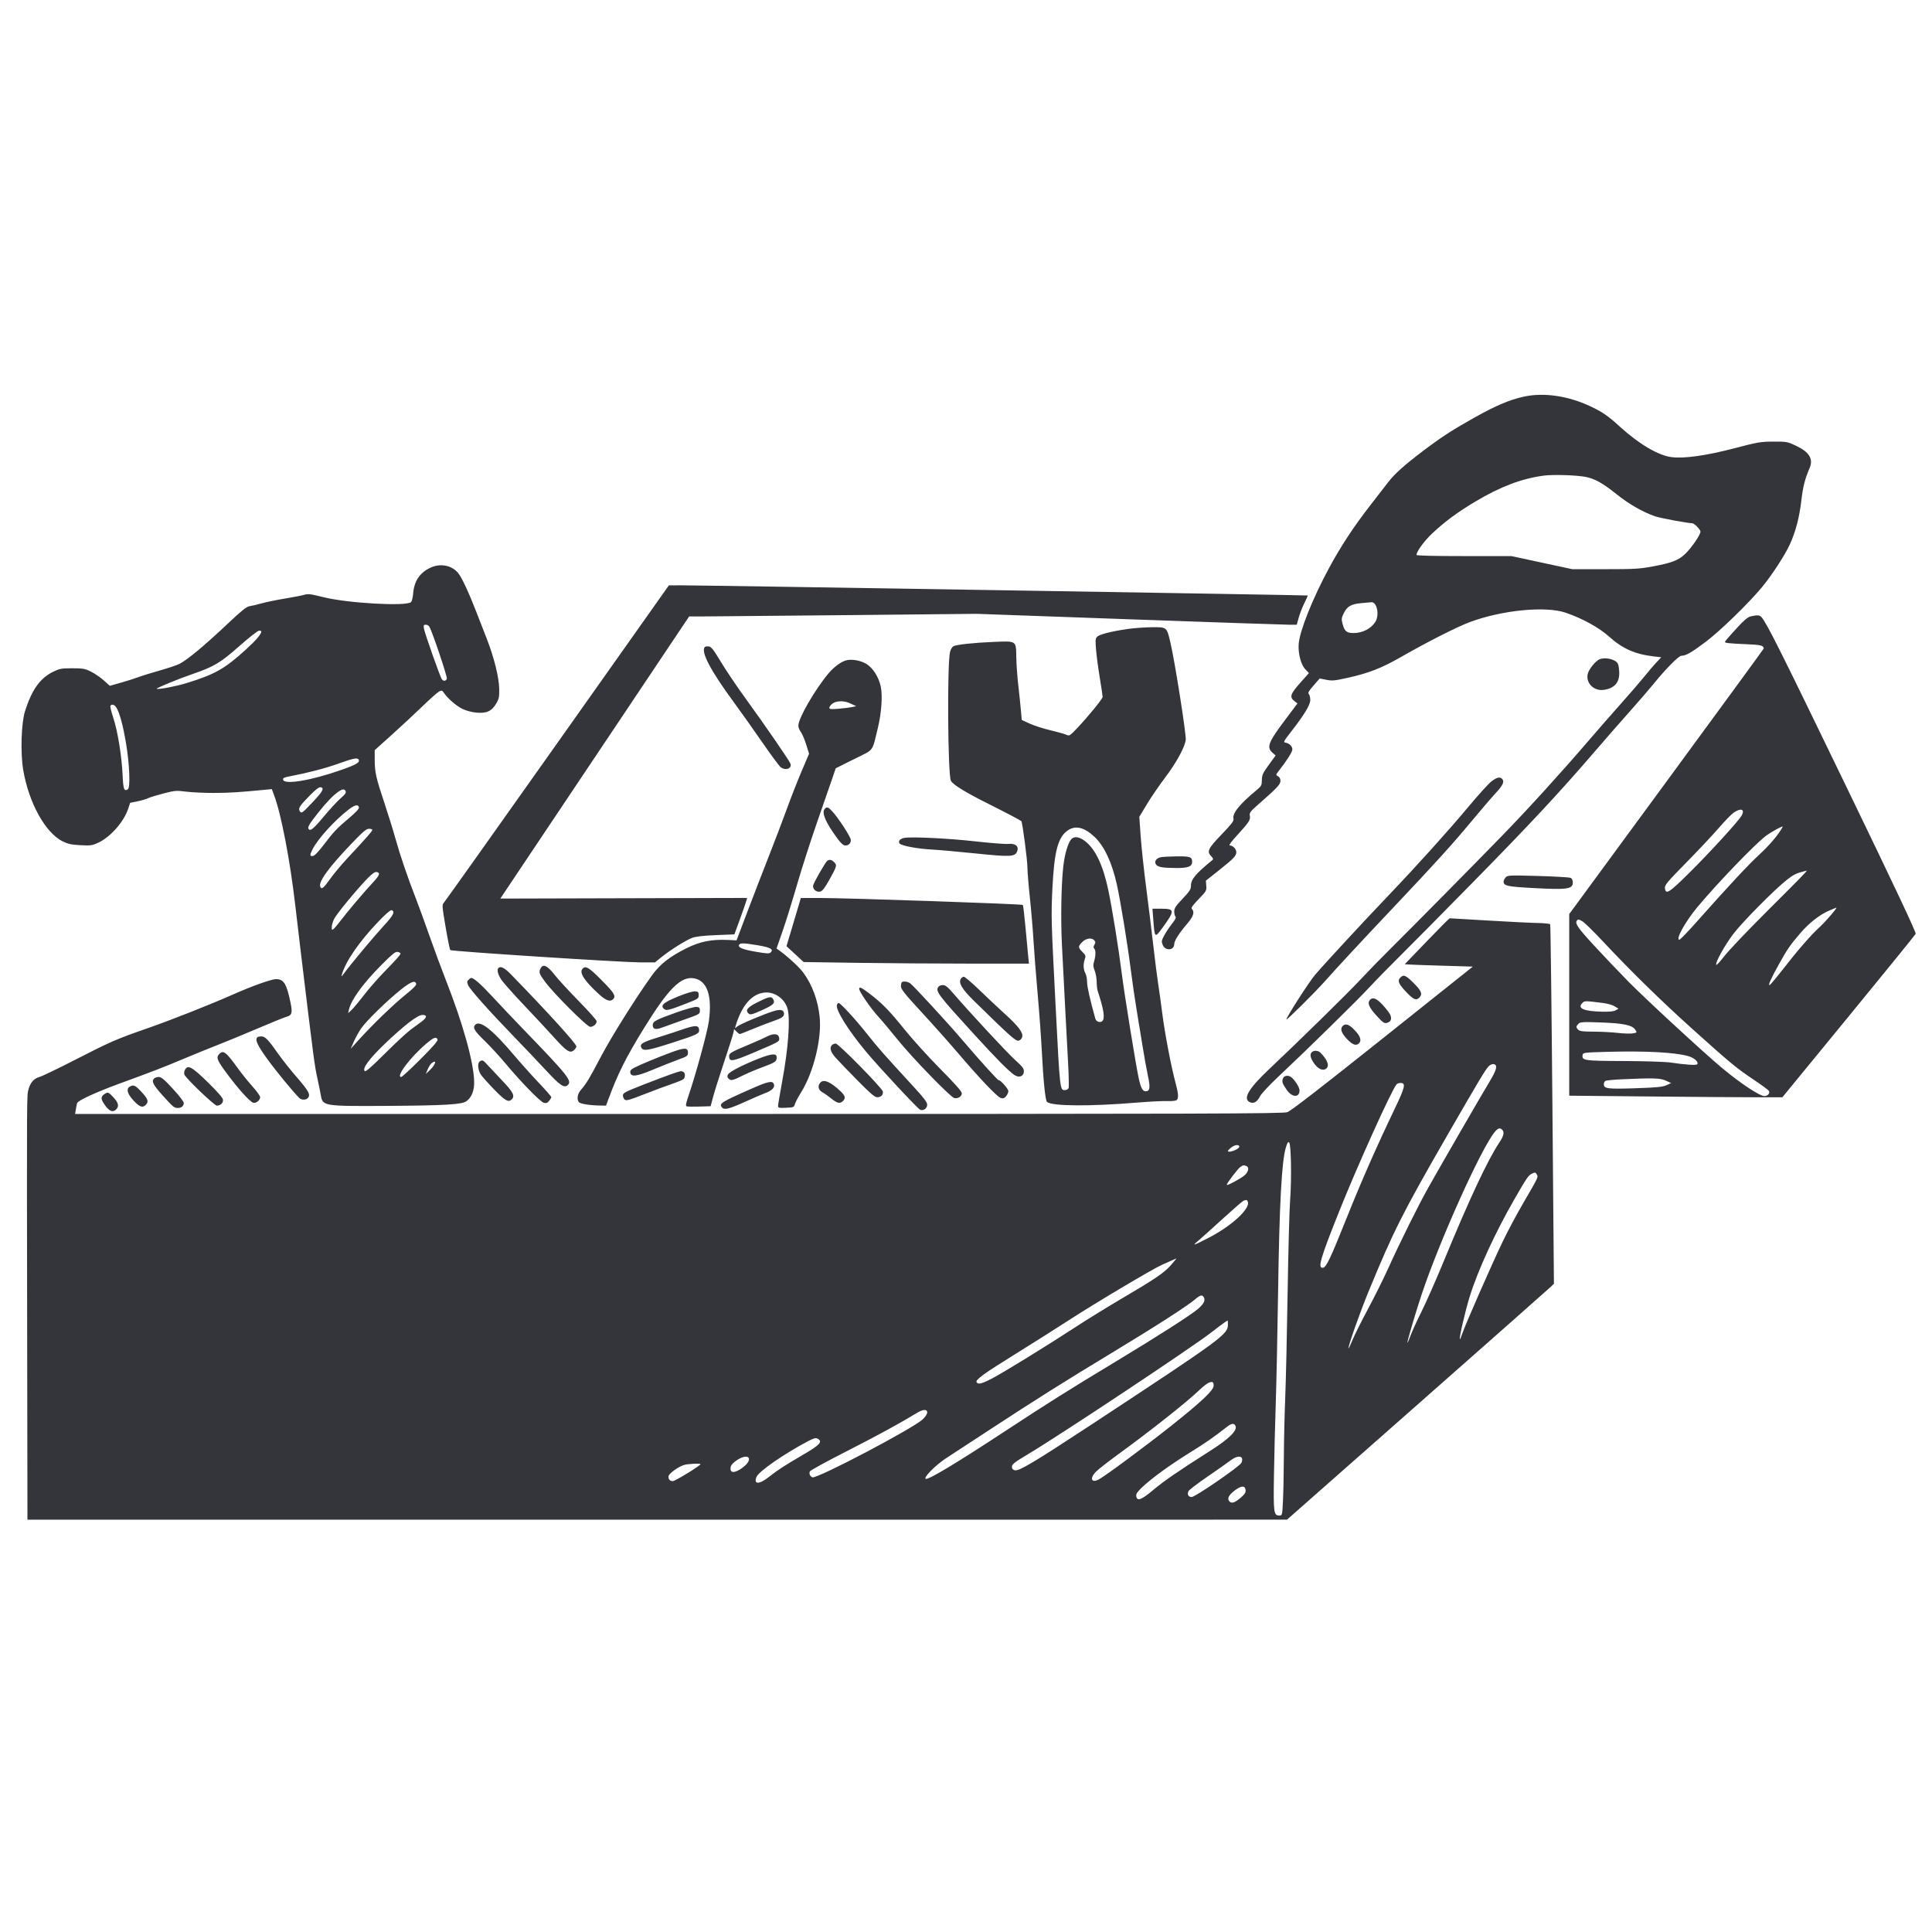 <svg width="250" height="250" viewBox="0 0 250 250" fill="none" xmlns="http://www.w3.org/2000/svg">
<path fill-rule="evenodd" clip-rule="evenodd" d="M197.175 51.327C195.369 51.721 193.562 52.484 190.879 53.985C188.037 55.574 186.524 56.552 184.232 58.283C181.74 60.165 180.482 61.29 179.622 62.408C179.22 62.93 178.201 64.246 177.356 65.332C175.173 68.14 173.516 70.657 171.979 73.502C169.86 77.425 168.199 81.571 168.052 83.3C167.949 84.522 168.337 86.013 168.913 86.612L169.375 87.091L168.227 88.387C166.965 89.811 166.84 90.201 167.484 90.708L167.89 91.027L166.308 93.134C164.083 96.097 163.854 96.713 164.702 97.441L165.067 97.754L164.181 98.976C163.405 100.047 163.294 100.29 163.285 100.941C163.275 101.626 163.221 101.727 162.59 102.25C160.384 104.077 159.429 105.27 159.613 105.972C159.679 106.225 159.345 106.66 158.06 107.992C156.301 109.817 156.128 110.189 156.748 110.81C156.927 110.988 157.013 111.182 156.941 111.241C154.676 113.099 154.108 113.777 154.108 114.621C154.108 115.076 153.94 115.335 153.027 116.297C152.137 117.234 151.946 117.525 151.946 117.944C151.946 118.224 152.018 118.525 152.105 118.612C152.214 118.721 152.073 119.011 151.655 119.537C151.32 119.957 150.869 120.635 150.652 121.043C150.296 121.711 150.277 121.833 150.456 122.273C150.785 123.085 151.946 122.993 151.946 122.155C151.946 121.739 152.587 120.736 153.627 119.525C154.425 118.595 154.614 118.003 154.234 117.622C154.094 117.482 154.293 117.19 155.097 116.357C156.094 115.324 156.14 115.245 156.09 114.618L156.038 113.961L157.736 112.611C159.656 111.085 159.976 110.75 159.976 110.26C159.976 109.86 159.531 109.404 159.142 109.404C158.96 109.404 159.292 108.947 160.157 108.003C161.639 106.389 161.834 106.08 161.725 105.528C161.656 105.182 161.801 104.99 162.771 104.139C165.27 101.947 165.689 101.503 165.689 101.048C165.689 100.769 165.576 100.553 165.374 100.445C165.065 100.28 165.068 100.266 165.508 99.706C166.514 98.43 167.233 97.29 167.233 96.972C167.233 96.573 166.828 96.173 166.348 96.1C166.031 96.052 166.087 95.94 167.026 94.735C168.777 92.487 169.549 91.214 169.549 90.577C169.549 90.265 169.471 89.931 169.375 89.835C169.191 89.651 169.314 89.45 170.294 88.334L170.769 87.793L171.62 87.964C172.371 88.115 172.697 88.085 174.361 87.716C177.107 87.106 178.785 86.452 181.296 85.011C184.665 83.078 188.6 81.084 190.241 80.48C194.425 78.939 200.002 78.398 202.594 79.283C204.765 80.023 206.936 81.221 208.231 82.39C209.944 83.939 211.603 84.668 214.038 84.944L214.97 85.049L214.366 85.684C214.034 86.033 213.328 86.86 212.797 87.521C212.265 88.182 210.948 89.711 209.868 90.918C208.789 92.126 206.802 94.399 205.452 95.97C201.891 100.115 197.695 104.725 194.346 108.169C190.569 112.053 182.773 119.946 179.865 122.828C178.617 124.065 176.915 125.815 176.082 126.715C174.549 128.374 168.089 134.712 164.256 138.319C161.564 140.852 160.78 142.189 161.732 142.623C162.234 142.852 162.675 142.593 163.057 141.845C163.224 141.518 164.276 140.391 165.396 139.34C169.036 135.926 175.612 129.474 177.163 127.796C177.996 126.896 179.699 125.151 180.947 123.919C182.196 122.688 186.561 118.276 190.648 114.114C198.009 106.62 201.928 102.411 206.446 97.149C207.73 95.653 209.727 93.368 210.883 92.073C212.038 90.776 213.433 89.16 213.983 88.481C215.547 86.549 217.228 84.852 217.579 84.852C218.158 84.852 218.877 84.439 220.738 83.037C222.597 81.636 226.222 78.114 227.993 75.989C229.222 74.513 230.947 71.874 231.578 70.502C232.349 68.825 232.832 67.002 233.091 64.788C233.305 62.955 233.55 61.99 234.166 60.554C234.672 59.376 234.116 58.483 232.367 57.663C231.282 57.154 231.171 57.135 229.463 57.143C227.817 57.152 227.444 57.216 224.367 58.021C220.782 58.959 217.939 59.358 216.305 59.154C214.599 58.941 212.124 57.489 209.672 55.263C208.044 53.784 207.361 53.312 205.77 52.566C202.883 51.214 199.755 50.762 197.175 51.327ZM199.738 61.548C196.863 61.94 194.153 62.97 190.897 64.91C188.625 66.263 187.008 67.457 185.341 69.012C184.329 69.956 183.298 71.362 183.294 71.804C183.293 71.904 185.44 71.958 189.43 71.958H195.568L199.506 72.804L203.444 73.65L207.69 73.652C211.451 73.654 212.154 73.614 213.835 73.303C216.374 72.834 217.251 72.487 218.139 71.6C218.97 70.771 220.043 69.182 220.043 68.783C220.043 68.535 219.236 67.714 218.989 67.71C218.374 67.701 214.828 67.04 214.176 66.814C212.547 66.249 210.813 65.251 209.142 63.919C207.34 62.482 206.344 61.931 205.131 61.703C203.915 61.475 200.914 61.388 199.738 61.548ZM55.745 73.438C54.348 74.07 53.592 75.177 53.464 76.778C53.421 77.311 53.293 77.823 53.179 77.918C52.497 78.484 44.94 78.052 41.827 77.268C40.222 76.864 39.852 76.818 39.386 76.962C39.084 77.056 37.967 77.274 36.906 77.447C35.844 77.62 34.462 77.904 33.835 78.078C33.208 78.252 32.493 78.42 32.246 78.451C31.921 78.492 31.191 79.08 29.603 80.579C26.452 83.553 24.281 85.363 23.205 85.911C22.872 86.081 21.721 86.468 20.647 86.77C19.572 87.073 18.336 87.457 17.899 87.623C17.462 87.789 16.453 88.109 15.658 88.335L14.211 88.745L13.428 88.041C12.997 87.654 12.249 87.143 11.765 86.905C10.981 86.52 10.72 86.474 9.342 86.474C7.95 86.474 7.708 86.518 6.881 86.923C5.185 87.755 4.12 89.246 3.235 92.032C2.751 93.553 2.632 97.442 3.002 99.622C3.728 103.896 5.875 107.778 8.12 108.877C8.8 109.21 9.262 109.309 10.412 109.369C11.709 109.437 11.934 109.406 12.682 109.062C14.29 108.32 16.021 106.36 16.597 104.628L16.843 103.885L17.803 103.688C18.33 103.579 18.949 103.396 19.177 103.282C19.406 103.168 20.3 102.893 21.164 102.67C22.634 102.291 22.821 102.276 24.079 102.438C24.818 102.532 26.425 102.608 27.651 102.605C29.66 102.6 30.94 102.522 34.147 102.21L35.171 102.11L35.486 102.952C36.394 105.379 37.539 111.356 38.215 117.202C38.431 119.071 38.746 121.746 38.916 123.147C40.667 137.619 40.686 137.761 41.099 139.67C41.274 140.477 41.469 141.439 41.533 141.809C41.758 143.115 42 143.152 49.923 143.103C57.575 143.055 59.765 142.927 60.36 142.492C61.03 142.003 61.381 141.119 61.357 139.979C61.303 137.458 59.91 132.463 57.675 126.776C57.108 125.332 56.156 122.761 55.561 121.063C54.966 119.364 54.181 117.21 53.818 116.276C52.734 113.493 51.778 110.689 51.184 108.555C50.877 107.451 50.219 105.332 49.722 103.845C48.652 100.647 48.487 99.906 48.487 98.288V97.07L50.687 95.092C51.898 94.004 53.687 92.34 54.664 91.395C55.64 90.45 56.61 89.589 56.818 89.481C57.155 89.307 57.221 89.325 57.435 89.646C57.908 90.356 59.041 91.341 59.825 91.725C60.299 91.957 61.034 92.154 61.632 92.21C62.958 92.334 63.626 92.032 64.203 91.047C64.574 90.417 64.619 90.191 64.596 89.099C64.564 87.623 63.925 85.054 63.002 82.69C62.654 81.799 62.031 80.2 61.619 79.139C60.658 76.666 59.827 74.876 59.335 74.219C58.555 73.179 57.043 72.85 55.745 73.438ZM72.113 96.157C64.172 107.381 57.562 116.682 57.424 116.826C57.192 117.067 57.21 117.304 57.66 119.954C57.928 121.532 58.201 122.876 58.267 122.941C58.427 123.102 80.323 124.52 82.792 124.53L84.746 124.537L85.571 123.869C86.725 122.935 88.759 121.657 89.573 121.356C90.038 121.183 91.02 121.071 92.644 121.005L95.031 120.908L95.763 118.901C96.165 117.797 96.535 116.736 96.584 116.543L96.672 116.192L80.706 116.234L64.739 116.276L75.9 99.599C82.038 90.427 87.536 82.212 88.118 81.345L89.176 79.767L91.415 79.763C92.646 79.76 101.019 79.684 110.022 79.593L126.39 79.429L146.078 80.133C156.906 80.521 166.224 80.838 166.783 80.838L167.8 80.837L168.061 79.898C168.205 79.382 168.533 78.541 168.791 78.03C169.05 77.518 169.239 77.08 169.212 77.056C169.156 77.007 90.454 75.73 88.095 75.741L86.551 75.748L72.113 96.157ZM176.112 78.05C174.813 78.172 174.309 78.47 173.872 79.373C173.586 79.963 173.568 80.126 173.724 80.711C173.988 81.703 174.248 81.919 175.171 81.915C176.312 81.91 177.391 81.358 177.956 80.49C178.534 79.602 178.182 77.858 177.439 77.926C177.304 77.939 176.707 77.994 176.112 78.05ZM226.548 79.757C226.171 79.846 225.699 80.236 224.849 81.159C224.202 81.862 223.548 82.596 223.397 82.788C223.124 83.135 223.126 83.138 223.629 83.215C223.907 83.258 224.996 83.325 226.048 83.364C227.84 83.431 228.228 83.531 228.222 83.926C228.221 83.968 222.559 91.715 215.639 101.141L203.058 118.279V130.03V141.781L213.365 141.883C219.034 141.94 225.239 141.986 227.154 141.986L230.637 141.986L239.199 131.542C243.908 125.797 247.817 120.983 247.885 120.845C247.973 120.665 245.328 115.051 238.785 101.525C230.396 84.185 228.647 80.691 227.947 79.872C227.702 79.585 227.387 79.559 226.548 79.757ZM54.86 81.339C54.96 81.95 56.965 87.632 57.176 87.902C57.395 88.183 57.718 88.138 57.821 87.812C57.898 87.568 55.998 81.909 55.571 81.111C55.491 80.96 55.279 80.837 55.101 80.837C54.822 80.837 54.789 80.906 54.86 81.339ZM145.924 81.39C143.902 81.68 142.35 82.066 142.006 82.363C141.75 82.586 141.729 82.762 141.819 83.965C141.875 84.709 142.091 86.361 142.3 87.635C142.51 88.91 142.681 90.054 142.681 90.176C142.681 90.427 140.829 92.698 139.362 94.246C138.434 95.226 138.38 95.258 137.977 95.074C137.746 94.969 136.817 94.708 135.911 94.494C135.006 94.281 133.804 93.893 133.24 93.633L132.214 93.16L132.111 91.979C132.055 91.329 131.901 89.859 131.769 88.713C131.637 87.566 131.519 85.91 131.507 85.032C131.477 82.887 131.552 82.938 128.629 83.06C125.993 83.17 123.769 83.408 123.367 83.623C123.21 83.707 123.016 84.036 122.936 84.353C122.549 85.901 122.644 100.314 123.047 101.037C123.337 101.558 124.944 102.541 128.011 104.074C130.278 105.207 131.892 106.057 132.163 106.261C132.296 106.362 132.94 111.253 132.946 112.211C132.95 112.778 133.093 114.55 133.264 116.148C133.436 117.747 133.646 120.237 133.732 121.68C133.818 123.124 134.059 126.222 134.268 128.565C134.476 130.908 134.717 134.208 134.804 135.9C135.01 139.943 135.262 142.406 135.488 142.594C136.152 143.145 140.98 143.18 147.082 142.678C148.695 142.545 150.483 142.455 151.055 142.477C151.696 142.501 152.164 142.447 152.276 142.336C152.527 142.085 152.483 141.486 152.117 140.133C151.556 138.064 150.732 133.753 150.401 131.162C150.224 129.769 149.979 128.004 149.857 127.239C149.736 126.475 149.462 124.321 149.249 122.452C149.035 120.584 148.617 117.179 148.319 114.886C148.021 112.593 147.698 109.587 147.601 108.206L147.426 105.695L148.412 104.059C148.954 103.16 150.011 101.615 150.76 100.625C152.226 98.689 153.31 96.705 153.435 95.729C153.518 95.082 152.039 85.676 151.469 83.231C150.974 81.103 151.02 81.143 149.047 81.163C148.136 81.172 146.73 81.274 145.924 81.39ZM30.982 83.593C28.522 85.773 27.685 86.271 24.861 87.239C23.088 87.846 20.195 89.039 20.282 89.126C20.42 89.264 22.771 88.816 24.161 88.386C27.782 87.267 29.041 86.561 31.7 84.158C33.118 82.876 33.817 82.063 33.817 81.694C33.817 81.647 33.683 81.609 33.519 81.609C33.354 81.609 32.213 82.502 30.982 83.593ZM91.216 83.713C90.638 84.291 91.907 86.719 94.955 90.866C95.87 92.111 97.539 94.464 98.665 96.096C99.79 97.728 100.858 99.166 101.038 99.292C101.692 99.75 102.504 99.433 102.28 98.808C102.14 98.418 98.929 93.755 96.46 90.358C95.358 88.842 93.929 86.723 93.283 85.648C92.323 84.05 92.038 83.686 91.718 83.648C91.502 83.623 91.276 83.652 91.216 83.713ZM206.99 85.308C206.446 85.528 205.552 86.653 205.438 87.261C205.214 88.455 206.299 89.469 207.58 89.264C208.936 89.047 209.578 88.294 209.528 86.977C209.511 86.53 209.432 86.037 209.353 85.881C209.068 85.32 207.75 85 206.99 85.308ZM109.425 85.467C108.752 85.68 107.881 86.337 107.206 87.14C105.449 89.231 103.305 92.948 103.305 93.903C103.305 94.121 103.444 94.477 103.613 94.692C103.783 94.908 104.096 95.636 104.309 96.309L104.695 97.533L103.758 99.724C103.242 100.929 102.378 103.131 101.838 104.617C101.298 106.104 100.213 108.953 99.427 110.948C98.641 112.944 97.393 116.175 96.654 118.129L95.309 121.68L94.173 121.628C92.081 121.532 90.594 121.828 88.867 122.683C86.682 123.764 85.399 124.768 84.37 126.2C82.277 129.113 79.138 134.112 77.758 136.731C76.209 139.671 75.914 140.161 75.172 141.026C74.734 141.538 74.617 142.174 74.883 142.594C75.031 142.827 76.247 143.032 77.62 143.054L78.418 143.067L78.689 142.334C79.948 138.922 81.001 136.818 83.352 133.013C86.496 127.924 88.104 126.318 89.779 126.59C91.496 126.868 92.179 128.818 91.727 132.148C91.539 133.533 90.05 138.991 89.115 141.724C88.763 142.751 88.698 143.101 88.847 143.158C88.956 143.2 89.699 143.214 90.5 143.189L91.955 143.144L92.283 141.909C92.463 141.23 93.099 139.214 93.696 137.431C94.293 135.647 94.829 133.957 94.889 133.673L94.996 133.159L95.296 133.48C95.461 133.657 95.655 133.802 95.726 133.802C95.798 133.802 96.542 133.515 97.38 133.165C98.218 132.815 99.382 132.364 99.966 132.164C101.178 131.748 101.452 131.564 101.452 131.166C101.452 130.693 101.009 130.57 100.186 130.814C98.946 131.183 95.711 132.544 95.385 132.835C95.088 133.1 95.083 133.096 95.197 132.721C96.002 130.074 97.296 128.594 98.943 128.436C100.24 128.312 101.549 129.234 101.908 130.526C102.284 131.88 102.002 135.697 101.208 139.971C100.918 141.538 100.68 142.949 100.68 143.105C100.68 143.358 100.795 143.385 101.711 143.344C102.687 143.301 102.749 143.276 102.854 142.881C102.916 142.651 103.287 141.948 103.679 141.318C105.283 138.745 106.36 134.333 106.061 131.563C105.827 129.4 105.108 127.453 103.959 125.877C103.459 125.19 101.995 123.828 100.929 123.057L100.483 122.735L101.259 120.509C101.685 119.285 102.527 116.581 103.129 114.5C103.732 112.419 104.891 108.806 105.706 106.47C106.522 104.135 107.403 101.592 107.666 100.819L108.144 99.414L110.504 98.237C113.183 96.9 112.808 97.385 113.576 94.272C114.059 92.316 114.224 90.055 113.972 88.849C113.718 87.627 112.955 86.424 112.106 85.907C111.341 85.441 110.134 85.243 109.425 85.467ZM108.169 90.831C107.762 90.93 107.32 91.331 107.32 91.6C107.32 91.772 107.55 91.794 108.516 91.712C109.175 91.657 109.956 91.559 110.253 91.496L110.794 91.381L110.099 91.054C109.432 90.74 108.829 90.67 108.169 90.831ZM14.286 91.334C14.235 91.416 14.397 92.094 14.646 92.839C15.215 94.538 15.748 97.788 15.862 100.247C15.95 102.145 16.054 102.437 16.537 102.138C16.885 101.922 16.769 98.926 16.306 96.169C15.914 93.831 15.467 92.193 15.041 91.531C14.808 91.169 14.446 91.075 14.286 91.334ZM43.777 98.817C42.092 99.423 39.85 100.006 37.476 100.458C36.773 100.591 36.59 100.684 36.628 100.886C36.76 101.582 40.222 101.009 44.113 99.645C46.149 98.932 46.624 98.646 46.394 98.272C46.238 98.021 45.66 98.141 43.777 98.817ZM192.994 101.111C192.626 101.391 191.257 102.902 189.952 104.469C187.495 107.419 183.315 112.056 179.723 115.815C176.327 119.37 171.271 124.838 170.159 126.158C169.343 127.127 166.461 131.614 166.461 131.915C166.461 132.083 170.132 128.443 171.409 127.008C173.249 124.941 175.936 122.047 180.443 117.28C185.799 111.613 187.898 109.297 190.378 106.316C191.614 104.83 193.019 103.19 193.5 102.671C194.461 101.636 194.69 101.171 194.404 100.827C194.115 100.479 193.721 100.558 192.994 101.111ZM40.078 102.944C38.717 104.332 38.54 104.624 38.825 105.014C39.018 105.278 39.135 105.193 40.402 103.858C41.776 102.41 42.016 101.967 41.481 101.864C41.285 101.826 40.834 102.174 40.078 102.944ZM43.85 102.401C43.169 102.856 42.306 103.741 41.239 105.081C40.073 106.543 39.781 107.023 39.919 107.246C40.143 107.608 40.536 107.292 41.9 105.654C42.698 104.696 43.684 103.63 44.092 103.286C44.618 102.842 44.805 102.586 44.735 102.404C44.61 102.078 44.336 102.078 43.85 102.401ZM45.074 104.786C43.285 106.171 41.134 108.542 40.452 109.879C40.062 110.643 40.07 110.827 40.488 110.766C40.705 110.735 41.205 110.219 41.871 109.342C43.163 107.638 43.6 107.178 45.214 105.821C46.028 105.136 46.479 104.65 46.448 104.489C46.36 104.034 45.923 104.128 45.074 104.786ZM106.703 104.693C106.297 105.183 106.859 106.471 108.371 108.516C108.835 109.144 109.131 109.404 109.378 109.404C109.822 109.404 110.099 109.131 110.099 108.693C110.099 108.323 108.467 105.809 107.687 104.977C107.152 104.405 106.983 104.356 106.703 104.693ZM224.353 105.145C224.051 105.35 223.187 106.236 222.433 107.114C221.678 107.991 219.785 110.007 218.225 111.594C215.739 114.122 215.395 114.532 215.438 114.913C215.541 115.809 215.955 115.554 218.53 113.008C221.24 110.33 225.032 106.179 225.389 105.501C225.806 104.709 225.267 104.524 224.353 105.145ZM229.833 107.334C229.417 107.554 228.834 107.916 228.536 108.138C227.115 109.203 222.226 114.28 219.657 117.359C218.078 119.251 216.776 121.608 217.313 121.601C217.414 121.6 218.434 120.542 219.58 119.251C223.764 114.54 226.264 111.859 227.711 110.531C228.942 109.4 230.055 108.092 230.606 107.127C230.758 106.861 230.696 106.877 229.833 107.334ZM138.187 107.442C136.905 108.305 136.415 110.143 136.181 114.963C136.008 118.523 136.024 119.114 136.587 130.019C137.165 141.227 137.146 141.06 137.815 141.06C138.01 141.06 138.216 140.939 138.272 140.792C138.329 140.645 138.302 139.203 138.213 137.588C138.123 135.973 137.946 132.636 137.82 130.173C137.694 127.71 137.513 124.201 137.419 122.375C137.24 118.928 137.324 114.343 137.607 111.968C137.786 110.474 138.213 109.048 138.614 108.604C138.999 108.179 139.641 108.261 140.391 108.83C141.724 109.841 142.726 111.934 143.401 115.118C143.894 117.437 144.747 122.717 145.15 125.927C145.494 128.674 147.046 138.243 147.379 139.67C147.643 140.802 147.873 141.214 148.24 141.214C148.801 141.214 148.874 140.733 148.542 139.212C148.372 138.433 148.065 136.74 147.861 135.451C147.657 134.162 147.313 132.065 147.097 130.791C146.881 129.517 146.527 127.085 146.31 125.386C145.885 122.047 144.997 116.62 144.527 114.483C143.894 111.61 142.885 109.464 141.606 108.266C140.306 107.051 139.173 106.777 138.187 107.442ZM45.587 109.057C42.584 112.186 41.193 114.088 41.438 114.728C41.599 115.147 41.873 114.933 42.733 113.715C43.178 113.085 44.185 111.88 44.972 111.036C47.429 108.401 48.178 107.55 48.178 107.394C48.178 107.311 47.987 107.242 47.754 107.242C47.413 107.242 46.984 107.602 45.587 109.057ZM117.02 108.422C116.47 108.521 116.179 108.87 116.412 109.15C116.66 109.449 118.705 109.831 120.599 109.932C121.491 109.98 124.038 110.207 126.259 110.437C130.814 110.909 131.369 110.877 131.634 110.122C131.856 109.487 131.363 109.105 130.449 109.203C130.085 109.243 128.154 109.091 126.158 108.867C122.772 108.486 117.964 108.252 117.02 108.422ZM150.187 110.928C149.614 111.053 149.335 111.464 149.57 111.836C149.795 112.195 150.338 112.298 152.104 112.32C153.724 112.34 154.262 112.138 154.262 111.511C154.262 110.887 153.993 110.793 152.262 110.812C151.366 110.822 150.432 110.875 150.187 110.928ZM107.064 111.375C106.834 111.522 105.338 114.112 105.226 114.558C105.108 115.03 105.634 115.496 106.142 115.368C106.42 115.298 106.727 114.902 107.298 113.877C108.3 112.076 108.332 111.961 107.945 111.574C107.613 111.242 107.362 111.186 107.064 111.375ZM233.246 112.798C232.413 113.012 232.018 113.22 231.165 113.895C229.572 115.153 225.41 119.367 224.287 120.856C223.159 122.352 221.964 124.509 222.077 124.845C222.109 124.944 222.578 124.446 223.117 123.739C223.657 123.031 226.122 120.437 228.595 117.974C232.805 113.782 233.934 112.625 233.775 112.663C233.739 112.672 233.501 112.732 233.246 112.798ZM47.611 113.607C46.208 115.041 43.55 118.262 43.234 118.911C43.066 119.256 42.928 119.734 42.928 119.972C42.928 120.352 42.959 120.38 43.175 120.201C43.311 120.088 43.74 119.576 44.13 119.062C45.014 117.897 47.193 115.329 48.296 114.151C49.14 113.25 49.245 112.915 48.706 112.835C48.516 112.806 48.123 113.084 47.611 113.607ZM194.83 113.536C194.684 113.698 194.565 113.937 194.565 114.069C194.565 114.63 195.011 114.728 198.41 114.913C202.806 115.152 203.521 115.051 203.521 114.191C203.521 113.917 203.415 113.684 203.251 113.599C203.102 113.522 201.206 113.41 199.038 113.351C195.286 113.248 195.083 113.257 194.83 113.536ZM103.298 117.318C103.118 117.934 102.7 119.337 102.37 120.436L101.77 122.435L102.881 123.461L103.991 124.488L110.931 124.59C114.748 124.646 121.308 124.692 125.509 124.692H133.147L133.054 123.804C133.003 123.315 132.845 121.63 132.704 120.059C132.562 118.488 132.404 117.155 132.352 117.097C132.24 116.972 109.566 116.197 106.052 116.198L103.627 116.199L103.298 117.318ZM236.741 117.81C235.491 118.336 234.099 119.421 232.941 120.774C231.622 122.316 231.25 122.857 230.166 124.817C229.15 126.653 228.784 127.471 228.978 127.471C229.053 127.471 229.776 126.62 230.585 125.579C232.648 122.926 234.309 121.016 235.51 119.917C236.292 119.201 237.856 117.36 237.608 117.447C237.587 117.455 237.197 117.618 236.741 117.81ZM149.242 119.087C149.413 121.37 149.438 121.393 150.369 120.127C152.049 117.843 152.043 117.588 150.311 117.588H149.13L149.242 119.087ZM48.989 119.222C46.517 121.8 44.735 124.377 44.246 126.081C44.145 126.432 44.168 126.423 44.496 125.979C45.433 124.715 48.349 121.219 49.594 119.866C50.929 118.416 51.172 117.943 50.663 117.773C50.535 117.73 49.855 118.318 48.989 119.222ZM184.634 121.796L181.774 124.769L182.417 124.813C182.771 124.837 184.753 124.907 186.822 124.967L190.583 125.078L178.916 134.379C170.905 140.766 167.041 143.753 166.585 143.912C165.998 144.116 156.814 144.144 87.818 144.146L9.714 144.148L9.812 143.569C9.866 143.251 9.94 142.877 9.978 142.74C10.066 142.415 12.437 141.323 15.442 140.225C19.731 138.658 21.193 138.093 23.776 137.004C25.175 136.415 27.12 135.623 28.099 135.244C29.079 134.866 31.409 133.905 33.277 133.11C35.145 132.314 36.867 131.616 37.103 131.557C37.769 131.391 37.864 131.044 37.597 129.759C37.082 127.28 36.724 126.699 35.712 126.699C35.135 126.699 32.611 127.597 30.27 128.635C27.206 129.993 22.128 132.001 19.071 133.063C15.062 134.455 14.267 134.802 9.613 137.192C7.469 138.293 5.44 139.268 5.105 139.359C4.393 139.55 3.932 140.072 3.687 140.964C3.465 141.77 3.467 141.301 3.513 171.364L3.552 196.65L85.045 196.646L166.538 196.643L183.447 181.736C192.747 173.537 200.518 166.669 200.716 166.474L201.077 166.118L200.88 142.935C200.772 130.184 200.642 119.685 200.593 119.605C200.543 119.525 199.809 119.448 198.962 119.434C198.115 119.419 195.233 119.277 192.557 119.117C189.882 118.958 187.648 118.826 187.593 118.825C187.539 118.824 186.207 120.161 184.634 121.796ZM204.087 119.081C203.732 119.436 204.113 120.009 206.243 122.319C207.485 123.666 209.483 125.767 210.683 126.987C212.911 129.253 220.448 136.209 222.837 138.203C225.202 140.177 227.7 141.832 228.315 141.832C228.743 141.832 229.067 141.459 228.896 141.163C228.826 141.042 227.934 140.385 226.915 139.704C224.702 138.225 223.894 137.556 218.963 133.121C214.952 129.514 211.025 125.669 207.392 121.79C206.176 120.492 204.984 119.328 204.744 119.204C204.245 118.946 204.226 118.942 204.087 119.081ZM140.044 121.9C139.478 122.466 139.481 122.596 140.064 123.179C140.488 123.604 140.519 123.697 140.373 124.117C140.15 124.755 140.178 125.465 140.442 125.927C140.563 126.139 140.665 126.654 140.668 127.071C140.673 127.698 141.027 129.275 141.73 131.795C141.799 132.042 141.969 132.199 142.203 132.233C142.903 132.333 143.006 131.605 142.537 129.864C142.377 129.27 142.17 128.588 142.078 128.349C141.985 128.11 141.909 127.538 141.909 127.078C141.909 126.618 141.795 125.958 141.656 125.61C141.449 125.093 141.435 124.872 141.579 124.392C141.8 123.654 141.804 122.95 141.587 122.733C141.467 122.613 141.476 122.477 141.617 122.252C141.776 121.996 141.775 121.891 141.61 121.693C141.281 121.296 140.552 121.392 140.044 121.9ZM95.652 122.236C95.433 122.589 96.047 122.856 97.752 123.148C99.311 123.416 99.542 123.424 99.745 123.222C100.132 122.835 99.664 122.586 98.035 122.314C96.285 122.022 95.794 122.006 95.652 122.236ZM49.349 124.872C46.931 127.317 45.455 129.345 45.154 130.637L45.046 131.1L45.47 130.714C45.703 130.501 46.455 129.598 47.142 128.706C47.829 127.815 49.179 126.292 50.142 125.323C51.105 124.354 51.868 123.485 51.838 123.393C51.807 123.3 51.625 123.201 51.431 123.173C51.157 123.133 50.7 123.506 49.349 124.872ZM69.956 125.299C69.693 125.791 69.763 126.006 70.523 127.031C71.688 128.602 75.968 132.876 76.376 132.876C76.778 132.876 77.208 132.499 77.208 132.147C77.208 132.013 76.178 130.854 74.92 129.571C73.661 128.289 72.233 126.736 71.747 126.12C70.809 124.93 70.283 124.689 69.956 125.299ZM64.495 125.258C64.278 125.475 64.409 126.048 64.827 126.707C65.067 127.085 66.404 128.595 67.8 130.063C69.195 131.53 70.974 133.441 71.752 134.309C73.316 136.052 73.774 136.34 74.27 135.891C74.442 135.735 74.583 135.515 74.583 135.404C74.583 135.058 70.794 130.887 66.078 126.043C65.29 125.234 64.775 124.978 64.495 125.258ZM75.357 125.384C74.944 125.882 75.621 126.919 77.461 128.609C78.415 129.485 78.952 129.68 79.339 129.293C79.734 128.898 79.479 128.477 77.852 126.839C76.175 125.149 75.755 124.905 75.357 125.384ZM181.219 126.478C180.783 126.914 180.969 127.342 182.108 128.513C182.934 129.363 183.265 129.484 183.667 129.081C184.106 128.642 183.941 128.223 182.932 127.214C181.914 126.196 181.625 126.072 181.219 126.478ZM124.307 126.695C124.024 127.224 124.521 128.03 126.054 129.532C130.787 134.167 131.445 134.753 131.815 134.66C132.031 134.606 132.215 134.414 132.273 134.181C132.413 133.625 131.785 132.792 130.024 131.196C129.215 130.464 127.745 129.083 126.757 128.127C125.769 127.172 124.85 126.39 124.715 126.39C124.581 126.39 124.397 126.528 124.307 126.695ZM60.623 126.784C60.422 126.985 60.414 127.098 60.573 127.478C60.804 128.03 63.327 130.861 66.552 134.19C67.869 135.549 69.735 137.512 70.697 138.552C72.437 140.431 72.983 140.809 73.427 140.44C74.085 139.894 73.604 139.282 67.712 133.181C66.438 131.862 64.635 129.958 63.705 128.951C62.22 127.343 61.314 126.547 60.967 126.545C60.909 126.545 60.754 126.652 60.623 126.784ZM51.885 128.045C50.068 129.497 47.391 132.11 46.731 133.075C46.428 133.517 45.999 134.293 45.778 134.799L45.374 135.719L46.414 134.568C48.192 132.599 50.972 129.915 52.47 128.721C53.375 128 53.888 127.486 53.858 127.331C53.757 126.8 53.185 127.007 51.885 128.045ZM116.688 127.111C116.631 127.167 116.585 127.41 116.585 127.649C116.585 127.999 117.101 128.644 119.188 130.905C120.62 132.456 122.711 134.802 123.835 136.118C126.854 139.655 129.061 141.972 129.518 142.087C129.821 142.163 129.984 142.104 130.199 141.838C130.355 141.646 130.482 141.355 130.482 141.192C130.482 140.902 129.432 139.715 129.232 139.779C129.122 139.814 126.738 137.178 124.457 134.497C122.618 132.337 118.193 127.534 117.767 127.235C117.429 126.998 116.865 126.933 116.688 127.111ZM121.371 127.78C121.083 128.319 121.505 128.866 126.084 133.879C129.013 137.087 130.562 138.645 131.299 139.125C131.892 139.51 132.489 139.256 132.489 138.618C132.489 138.266 132.261 137.973 131.353 137.157C130.327 136.234 125.604 131.149 123.327 128.513C122.604 127.676 122.339 127.471 121.982 127.471C121.695 127.471 121.478 127.581 121.371 127.78ZM111.18 127.973C111.18 128.315 112.65 130.452 113.596 131.486C114.101 132.038 115.24 133.393 116.126 134.497C117.982 136.808 122.967 141.954 123.472 142.081C123.949 142.201 124.46 141.888 124.46 141.477C124.46 141.237 123.6 140.264 121.635 138.278C120.081 136.708 117.996 134.405 117.001 133.161C115.123 130.812 114.077 129.749 112.428 128.509C111.419 127.751 111.18 127.648 111.18 127.973ZM87.791 128.926C85.83 129.721 85.393 130.111 85.945 130.569C86.234 130.809 86.578 130.722 88.867 129.83C90.335 129.257 90.411 129.205 90.411 128.774C90.411 128.382 90.348 128.315 89.948 128.28C89.676 128.256 88.784 128.524 87.791 128.926ZM98.055 129.673C96.689 130.354 96.382 130.75 96.892 131.173C97.096 131.342 97.364 131.27 98.588 130.717C100.096 130.036 100.325 129.816 100.056 129.313C99.827 128.885 99.527 128.939 98.055 129.673ZM177.301 129.355C176.897 129.759 177.114 130.317 178.093 131.394C178.954 132.341 179.11 132.449 179.477 132.357C180.104 132.2 180.183 131.612 179.666 130.935C178.477 129.376 177.759 128.896 177.301 129.355ZM204.747 129.797C204.071 130.472 204.937 130.856 207.26 130.911C208.241 130.935 208.81 130.879 209.063 130.735L209.432 130.525L208.952 130.222C208.688 130.054 208.001 129.859 207.425 129.787C205.041 129.488 205.055 129.488 204.747 129.797ZM108.302 130.02C108.072 130.617 109.753 133.321 112.092 136.118C113.786 138.145 118.807 143.529 119.085 143.617C119.524 143.756 119.982 143.412 119.978 142.946C119.976 142.629 119.556 142.073 118.268 140.674C114.454 136.533 113.626 135.595 112.182 133.774C110.685 131.885 108.755 129.787 108.516 129.787C108.447 129.787 108.351 129.892 108.302 130.02ZM87.554 131.001C84.824 131.973 84.466 132.165 84.466 132.653C84.466 133.188 84.846 133.284 85.685 132.962C86.076 132.812 87.334 132.36 88.481 131.959C90.514 131.247 90.565 131.218 90.565 130.778C90.565 130.388 90.503 130.323 90.102 130.293C89.847 130.274 88.701 130.593 87.554 131.001ZM52.941 132.295C52.238 132.824 50.785 134.108 49.712 135.148C47.736 137.063 46.861 138.26 47.195 138.595C47.319 138.718 48.035 138.097 49.818 136.321C51.166 134.978 52.652 133.596 53.119 133.252C53.587 132.908 54.229 132.435 54.548 132.202C55.255 131.686 55.306 131.331 54.673 131.331C54.356 131.331 53.834 131.622 52.941 132.295ZM204.25 132.478C203.922 132.806 203.918 132.941 204.227 133.251C204.418 133.442 204.833 133.494 206.196 133.494C207.145 133.495 208.547 133.568 209.312 133.656C210.076 133.743 210.96 133.772 211.276 133.719C211.842 133.623 211.847 133.617 211.606 133.25C211.212 132.649 210.084 132.41 207.145 132.306C204.787 132.222 204.488 132.24 204.25 132.478ZM61.464 132.637C61.157 133.007 61.415 133.428 62.72 134.687C63.403 135.347 64.603 136.651 65.386 137.585C67.477 140.08 69.927 142.592 70.381 142.706C70.679 142.781 70.844 142.72 71.058 142.456C71.213 142.263 71.341 142.043 71.341 141.965C71.341 141.887 70.601 141.043 69.697 140.09C68.793 139.137 67.377 137.558 66.551 136.582C63.668 133.171 62.057 131.922 61.464 132.637ZM173.749 132.752C173.387 133.115 173.557 133.654 174.28 134.426C175.001 135.196 175.482 135.374 175.85 135.007C176.212 134.644 176.042 134.105 175.319 133.332C174.598 132.562 174.117 132.384 173.749 132.752ZM88.095 133.28C87.245 133.574 85.787 134.048 84.854 134.333C83.095 134.871 82.712 135.139 83.021 135.616C83.288 136.029 83.882 135.929 86.896 134.96C90.314 133.861 90.522 133.759 90.459 133.214C90.391 132.626 89.947 132.639 88.095 133.28ZM99.213 134.141C98.873 134.32 97.943 134.738 97.146 135.07C94.575 136.14 94.349 136.27 94.349 136.67C94.349 137.444 94.754 137.385 97.516 136.211C100.706 134.855 100.834 134.787 100.834 134.445C100.834 133.758 100.174 133.634 99.213 134.141ZM33.303 134.214C32.975 134.542 33.292 135.241 34.57 137.01C35.694 138.566 37.795 141.129 38.731 142.086C38.984 142.345 39.561 142.357 39.809 142.11C40.226 141.692 39.98 141.206 38.48 139.481C37.647 138.523 36.527 137.114 35.991 136.35C34.701 134.51 34.313 134.111 33.814 134.111C33.59 134.111 33.359 134.157 33.303 134.214ZM55.101 135.101C53.069 136.837 51.18 139.361 51.913 139.361C52.025 139.361 53.151 138.324 54.415 137.057C56.028 135.439 56.685 134.68 56.62 134.509C56.462 134.097 56.118 134.231 55.101 135.101ZM107.659 135.223C107.313 135.569 107.468 136.119 108.121 136.855C108.477 137.257 109.745 138.576 110.937 139.786C112.64 141.513 113.194 141.986 113.514 141.986C113.993 141.986 114.313 141.66 114.242 141.244C114.166 140.801 108.503 135.037 108.144 135.037C107.979 135.037 107.761 135.121 107.659 135.223ZM86.859 136.176C85.167 136.8 82.931 137.727 82.115 138.143C81.652 138.38 81.524 138.529 81.561 138.79C81.645 139.385 82.377 139.297 84.399 138.451C85.413 138.027 86.867 137.45 87.632 137.169C88.959 136.682 89.021 136.638 89.021 136.196C89.021 135.547 88.576 135.543 86.859 136.176ZM169.705 136.194C169.455 136.496 169.595 137.006 170.123 137.708C170.589 138.326 171.151 138.571 171.542 138.326C172.087 137.984 171.827 137.182 170.853 136.209C170.545 135.9 169.955 135.893 169.705 136.194ZM207.999 136.107C204.94 136.193 204.832 136.206 204.787 136.518C204.684 137.238 204.938 137.275 210.146 137.297C212.882 137.309 215.534 137.395 216.183 137.493C218.089 137.781 219.529 137.871 219.629 137.708C219.812 137.412 219.245 136.895 218.49 136.671C216.825 136.176 212.963 135.969 207.999 136.107ZM28.341 136.421C27.942 136.862 28.096 137.222 29.461 139.052C30.893 140.971 32.325 142.55 32.758 142.688C33.127 142.805 33.663 142.379 33.663 141.967C33.663 141.814 33.214 141.189 32.666 140.58C32.117 139.971 31.266 138.914 30.774 138.231C29.232 136.088 28.879 135.826 28.341 136.421ZM98.055 137.03C95.999 137.849 94.389 138.688 94.201 139.041C94.079 139.268 94.1 139.399 94.288 139.587C94.58 139.879 94.805 139.825 96.202 139.13C96.754 138.855 97.919 138.366 98.791 138.044C100.065 137.574 100.395 137.389 100.466 137.106C100.681 136.248 100.067 136.228 98.055 137.03ZM62.083 137.346C61.75 137.557 61.836 138.497 62.244 139.084C62.438 139.364 63.222 140.236 63.986 141.021C65.365 142.439 65.798 142.68 66.214 142.264C66.656 141.822 66.411 141.323 65.048 139.895C64.305 139.116 63.438 138.191 63.12 137.839C62.507 137.159 62.434 137.124 62.083 137.346ZM55.862 137.567C55.714 137.68 55.482 138.042 55.345 138.373L55.097 138.975L55.639 138.456C56.387 137.739 56.564 137.034 55.862 137.567ZM192.606 138.003C192.176 138.47 191.254 140.011 187.357 146.773C181.487 156.959 180.299 159.313 177.078 167.156C175.952 169.898 174.486 174.046 174.493 174.472C174.495 174.567 174.726 174.089 175.006 173.41C175.286 172.73 176.188 170.924 177.01 169.395C177.833 167.866 179.009 165.504 179.624 164.145C181.211 160.639 183.565 155.902 184.863 153.603C186.76 150.241 191.619 141.836 192.665 140.106C193.706 138.387 193.852 137.781 193.247 137.695C193.071 137.67 192.788 137.806 192.606 138.003ZM23.932 138.44C23.839 138.614 23.803 138.881 23.852 139.035C23.995 139.484 27.735 143.067 28.061 143.067C28.54 143.067 28.908 142.704 28.851 142.287C28.817 142.044 28.107 141.234 26.861 140.017C24.814 138.019 24.304 137.744 23.932 138.44ZM86.903 138.979C86.332 139.173 84.682 139.796 83.235 140.363C80.895 141.28 80.606 141.433 80.606 141.748C80.606 141.943 80.712 142.191 80.841 142.298C81.036 142.46 81.466 142.34 83.35 141.601C84.601 141.11 86.206 140.511 86.916 140.27C87.627 140.029 88.305 139.752 88.422 139.654C88.712 139.414 88.692 138.798 88.391 138.683C88.088 138.566 88.149 138.554 86.903 138.979ZM166.013 139.554C165.856 139.976 165.922 140.176 166.494 141.02C167.174 142.024 168.16 142.068 168.16 141.094C168.16 140.713 167.583 139.789 167.103 139.4C166.715 139.085 166.158 139.164 166.013 139.554ZM19.951 139.546C19.582 139.916 19.787 140.343 20.962 141.654C22.42 143.281 22.521 143.365 23.016 143.371C23.482 143.377 23.78 143.119 23.78 142.712C23.78 142.551 23.145 141.731 22.369 140.89C21.262 139.691 20.869 139.361 20.547 139.361C20.321 139.361 20.053 139.444 19.951 139.546ZM209.852 139.661C208.79 139.708 207.835 139.803 207.729 139.872C207.623 139.941 207.536 140.129 207.536 140.291C207.536 140.877 208.007 140.938 211.598 140.82C214.382 140.728 215.128 140.655 215.634 140.428L216.255 140.15L215.563 139.836C214.819 139.499 214.019 139.475 209.852 139.661ZM106.184 140.056C105.764 140.475 105.864 141.038 106.411 141.337C106.675 141.482 107.163 141.822 107.495 142.093C108.301 142.75 108.661 142.85 109.029 142.517C109.465 142.123 109.398 141.807 108.748 141.192C107.499 140.011 106.618 139.621 106.184 140.056ZM97.205 140.893C93.26 142.637 93.007 142.799 93.433 143.312C93.724 143.662 94.373 143.497 96.484 142.539C97.475 142.089 98.613 141.598 99.012 141.449C99.904 141.116 100.28 140.733 100.143 140.299C99.984 139.8 99.421 139.914 97.205 140.893ZM180.704 140.326C180.018 141.177 175.644 150.859 173.327 156.656C170.79 163.001 170.453 164.184 171.229 164.035C171.629 163.958 172.197 162.755 174.203 157.737C176.128 152.921 178.137 148.353 180.464 143.5C181.833 140.644 181.947 140.133 181.216 140.133C181.02 140.133 180.789 140.22 180.704 140.326ZM16.793 140.609C16.298 140.897 16.473 141.541 17.282 142.411C18.088 143.277 18.476 143.399 18.906 142.924C19.27 142.522 19.132 142.169 18.245 141.224C17.496 140.426 17.27 140.331 16.793 140.609ZM13.469 141.609C13.007 141.933 13.037 142.268 13.596 143.029C14.163 143.8 14.579 143.969 14.99 143.597C15.439 143.191 15.351 142.724 14.694 142.012C14.03 141.293 13.955 141.268 13.469 141.609ZM193.43 146.465C191.696 148.526 186.345 160.394 183.997 167.388C183.209 169.734 182.046 173.682 182.121 173.757C182.146 173.782 182.325 173.367 182.519 172.835C182.712 172.302 183.356 170.893 183.951 169.704C184.546 168.515 185.848 165.562 186.846 163.141C190.134 155.164 192.484 150.145 194.003 147.858C194.587 146.978 194.695 146.501 194.379 146.186C194.088 145.895 193.851 145.965 193.43 146.465ZM166.389 148.491C165.845 150.299 165.552 155.78 165.381 167.388C165.305 172.568 165.17 178.961 165.082 181.594C164.994 184.227 164.889 188.398 164.85 190.864C164.771 195.737 164.82 196.109 165.539 196.109C165.918 196.109 165.921 196.098 166.015 194.256C166.068 193.237 166.12 190.647 166.131 188.501C166.143 186.354 166.223 182.88 166.31 180.78C166.396 178.68 166.535 172.584 166.619 167.233C166.703 161.883 166.846 156.532 166.938 155.343C167.146 152.64 167.074 148.097 166.82 147.842C166.681 147.704 166.58 147.856 166.389 148.491ZM159.319 148.489C159.086 148.664 158.895 148.871 158.895 148.951C158.895 149.134 159.634 148.967 160.096 148.678C160.29 148.557 160.408 148.392 160.357 148.31C160.211 148.073 159.777 148.148 159.319 148.489ZM160.476 151.026C160.15 151.255 158.74 153.116 158.74 153.319C158.74 153.481 160.509 152.538 161.033 152.096C161.559 151.654 161.682 151.038 161.275 150.882C160.926 150.748 160.856 150.76 160.476 151.026ZM198.194 151.889C197.766 152.102 197.547 152.426 195.943 155.215C193.469 159.513 191.228 164.398 190.179 167.774C189.622 169.567 188.788 173.167 188.904 173.282C188.938 173.317 189.086 172.98 189.232 172.533C189.587 171.447 193.084 163.49 194.48 160.593C195.093 159.319 196.243 157.165 197.034 155.806C199.071 152.308 199.057 152.338 198.877 152.002C198.705 151.68 198.635 151.669 198.194 151.889ZM160.902 155.379C160.775 155.428 159.523 156.517 158.12 157.799C156.717 159.081 155.293 160.359 154.954 160.639C154.218 161.248 154.454 161.171 156.407 160.165C159.387 158.631 161.809 156.397 161.465 155.5C161.37 155.254 161.28 155.234 160.902 155.379ZM151.714 163.064C151.459 163.181 150.857 163.448 150.375 163.658C149.187 164.176 141.703 168.628 138.28 170.852C136.751 171.846 133.689 173.782 131.475 175.156C127.265 177.767 126.182 178.554 126.373 178.864C126.568 179.179 127.032 179.067 128.352 178.384C129.788 177.642 135.638 174.038 139.374 171.594C140.726 170.71 143.291 169.129 145.074 168.081C149.501 165.48 150.663 164.689 151.531 163.689C151.94 163.218 152.252 162.837 152.226 162.842C152.199 162.848 151.969 162.948 151.714 163.064ZM154.634 168.142C153.641 168.992 149.44 171.693 143.993 174.983C137.881 178.676 134.209 180.985 128.243 184.887C125.78 186.498 123.143 188.223 122.382 188.72C121.042 189.596 119.431 191.241 119.795 191.363C120.173 191.489 123.753 189.334 130.173 185.116C135.631 181.531 138.276 179.868 144.457 176.139C149.83 172.897 154.094 170.167 155.009 169.381C155.76 168.738 155.992 168.29 155.783 167.889C155.577 167.497 155.321 167.554 154.634 168.142ZM158.432 171.14C158.22 171.284 157.418 171.889 156.651 172.483C154.179 174.398 137.242 185.648 133.146 188.096C131.285 189.209 130.945 189.469 130.945 189.785C130.945 190.055 131.053 190.185 131.335 190.256C131.857 190.387 133.869 189.183 141.368 184.249C158.188 173.185 158.895 172.667 158.895 171.402C158.895 171.105 158.877 170.866 158.856 170.87C158.835 170.875 158.644 170.996 158.432 171.14ZM156.424 178.917C156.212 178.996 155.656 179.429 155.189 179.88C153.612 181.399 148.931 185.105 144.688 188.193C143.457 189.089 142.189 190.076 141.87 190.387C140.965 191.269 141.191 191.973 142.203 191.427C143.072 190.958 148.554 186.891 151.708 184.376C155.522 181.334 157.042 179.894 157.042 179.32C157.042 178.814 156.918 178.733 156.424 178.917ZM118.719 182.793C116.436 184.181 113.54 185.76 109.535 187.801C106.974 189.106 104.839 190.276 104.791 190.401C104.673 190.709 104.82 191.047 105.125 191.164C105.707 191.387 118.127 184.859 119.393 183.664C120.462 182.656 119.977 182.029 118.719 182.793ZM158.844 184.575C156.892 186.091 156.103 186.64 153.961 187.97C151.352 189.591 149.088 191.235 147.798 192.446C147.178 193.028 146.991 193.305 147.03 193.581C147.133 194.31 147.664 194.117 149.27 192.767C150.626 191.627 152.534 190.317 156.631 187.715C158.995 186.213 160.108 185.131 159.886 184.551C159.729 184.142 159.392 184.15 158.844 184.575ZM104.491 186.526C101.402 188.165 98.188 190.396 97.894 191.105C97.478 192.109 98.237 192.112 99.5 191.111C100.608 190.232 101.594 189.593 103.969 188.213C106.111 186.968 106.495 186.534 105.787 186.155C105.552 186.029 105.281 186.107 104.491 186.526ZM95.395 188.916C94.957 189.195 94.628 189.532 94.57 189.763C94.346 190.655 95.037 190.71 96.124 189.887C97.553 188.804 96.913 187.952 95.395 188.916ZM159.281 188.946C158.941 189.205 157.604 190.144 156.311 191.032C155.017 191.919 153.888 192.777 153.802 192.938C153.581 193.35 153.767 193.716 154.198 193.716C154.664 193.716 160.42 189.757 160.633 189.29C161.035 188.406 160.249 188.206 159.281 188.946ZM88.537 189.56C87.786 189.778 86.556 190.665 86.505 191.027C86.437 191.501 86.857 191.798 87.289 191.582C88.454 190.999 90.643 189.615 90.643 189.462C90.643 189.339 89.04 189.414 88.537 189.56ZM159.786 192.858C158.964 193.486 158.748 193.944 159.105 194.301C159.403 194.599 159.826 194.437 160.659 193.704C161.086 193.33 161.215 193.106 161.18 192.805C161.111 192.205 160.617 192.224 159.786 192.858Z" fill="#33353A"/>
</svg>
